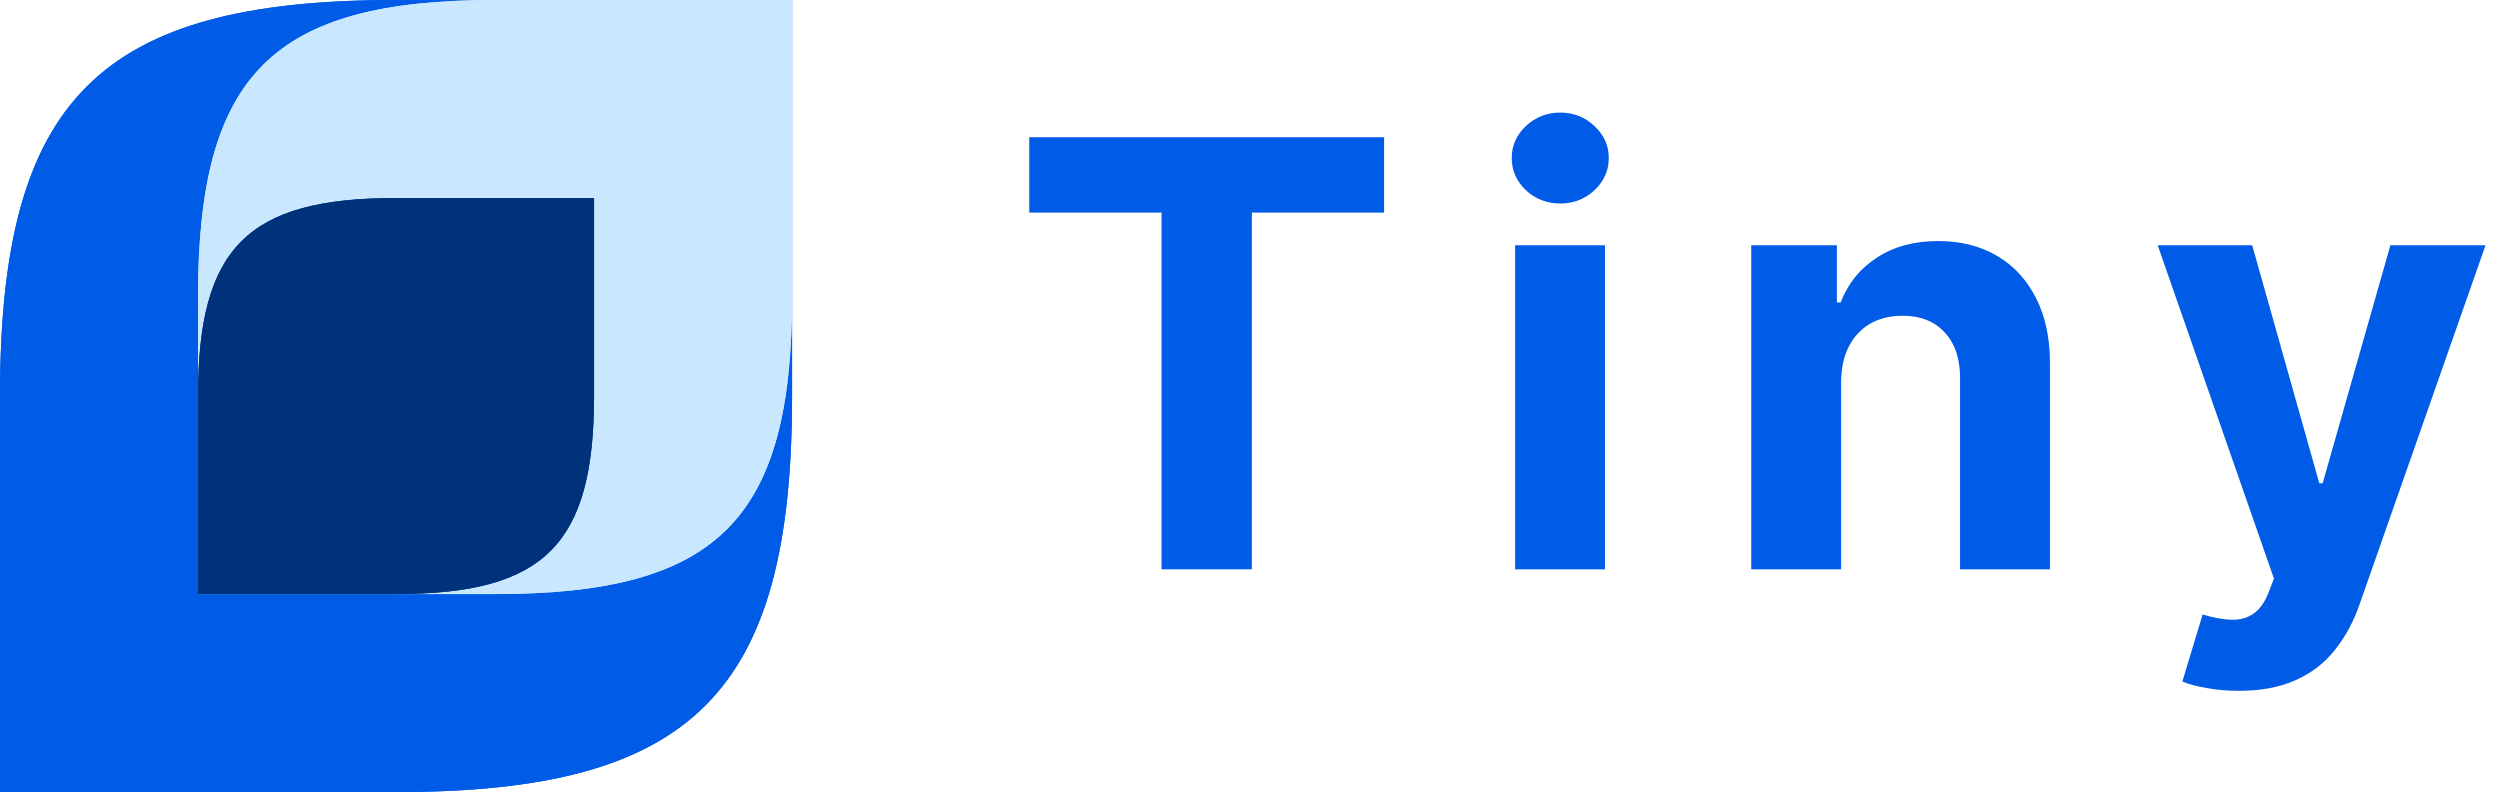 <svg width="101" height="32" viewBox="0 0 101 32" fill="none" xmlns="http://www.w3.org/2000/svg">
<path d="M0 16C-7.94728e-07 4 4 0 16 0C28 0 32 0 32 0C32 0 32 4 32 16C32 28 28 32 16 32C4 32 0 32 0 32C0 32 7.94729e-07 28 0 16Z" fill="#005CE7"/>
<path d="M0 16C-7.94728e-07 4 4 0 16 0C28 0 32 0 32 0C32 0 32 4 32 16C32 28 28 32 16 32C4 32 0 32 0 32C0 32 7.94729e-07 28 0 16Z" fill="#005CE7"/>
<path d="M8 12C8 3 11 0 20 0C29 0 32 0 32 0C32 0 32 3 32 12C32 21 29 24 20 24C11 24 8 24 8 24C8 24 8 21 8 12Z" fill="#C9E8FF"/>
<path d="M8 12C8 3 11 0 20 0C29 0 32 0 32 0C32 0 32 3 32 12C32 21 29 24 20 24C11 24 8 24 8 24C8 24 8 21 8 12Z" fill="#C9E8FF"/>
<path d="M8 16C8 10 10 8 16 8C22 8 24 8 24 8C24 8 24 10 24 16C24 22 22 24 16 24C10 24 8 24 8 24C8 24 8 22 8 16Z" fill="#00327C"/>
<path d="M8 16C8 10 10 8 16 8C22 8 24 8 24 8C24 8 24 10 24 16C24 22 22 24 16 24C10 24 8 24 8 24C8 24 8 22 8 16Z" fill="#00327C"/>
<path d="M41.583 8.588V5.545H55.918V8.588H50.574V23H46.926V8.588H41.583Z" fill="#005CE7"/>
<path d="M61.211 23V9.909H64.841V23H61.211ZM63.034 8.222C62.495 8.222 62.032 8.043 61.645 7.685C61.265 7.321 61.074 6.886 61.074 6.381C61.074 5.881 61.265 5.452 61.645 5.094C62.032 4.73 62.495 4.548 63.034 4.548C63.574 4.548 64.034 4.73 64.415 5.094C64.802 5.452 64.995 5.881 64.995 6.381C64.995 6.886 64.802 7.321 64.415 7.685C64.034 8.043 63.574 8.222 63.034 8.222Z" fill="#005CE7"/>
<path d="M74.38 15.432V23H70.75V9.909H74.21V12.219H74.363C74.653 11.457 75.139 10.855 75.821 10.412C76.502 9.963 77.329 9.739 78.301 9.739C79.21 9.739 80.002 9.938 80.679 10.335C81.355 10.733 81.88 11.301 82.255 12.04C82.63 12.773 82.818 13.648 82.818 14.665V23H79.187V15.312C79.193 14.511 78.988 13.886 78.573 13.438C78.159 12.983 77.588 12.756 76.86 12.756C76.372 12.756 75.94 12.861 75.565 13.071C75.196 13.281 74.906 13.588 74.696 13.992C74.491 14.389 74.386 14.869 74.38 15.432Z" fill="#005CE7"/>
<path d="M90.452 27.909C89.992 27.909 89.56 27.872 89.157 27.798C88.759 27.73 88.429 27.642 88.168 27.534L88.986 24.824C89.412 24.954 89.796 25.026 90.137 25.037C90.483 25.048 90.782 24.969 91.032 24.798C91.287 24.628 91.495 24.338 91.654 23.929L91.867 23.375L87.171 9.909H90.989L93.699 19.523H93.836L96.571 9.909H100.415L95.327 24.415C95.083 25.119 94.75 25.733 94.33 26.256C93.915 26.784 93.39 27.19 92.753 27.474C92.117 27.764 91.35 27.909 90.452 27.909Z" fill="#005CE7"/>
</svg>
